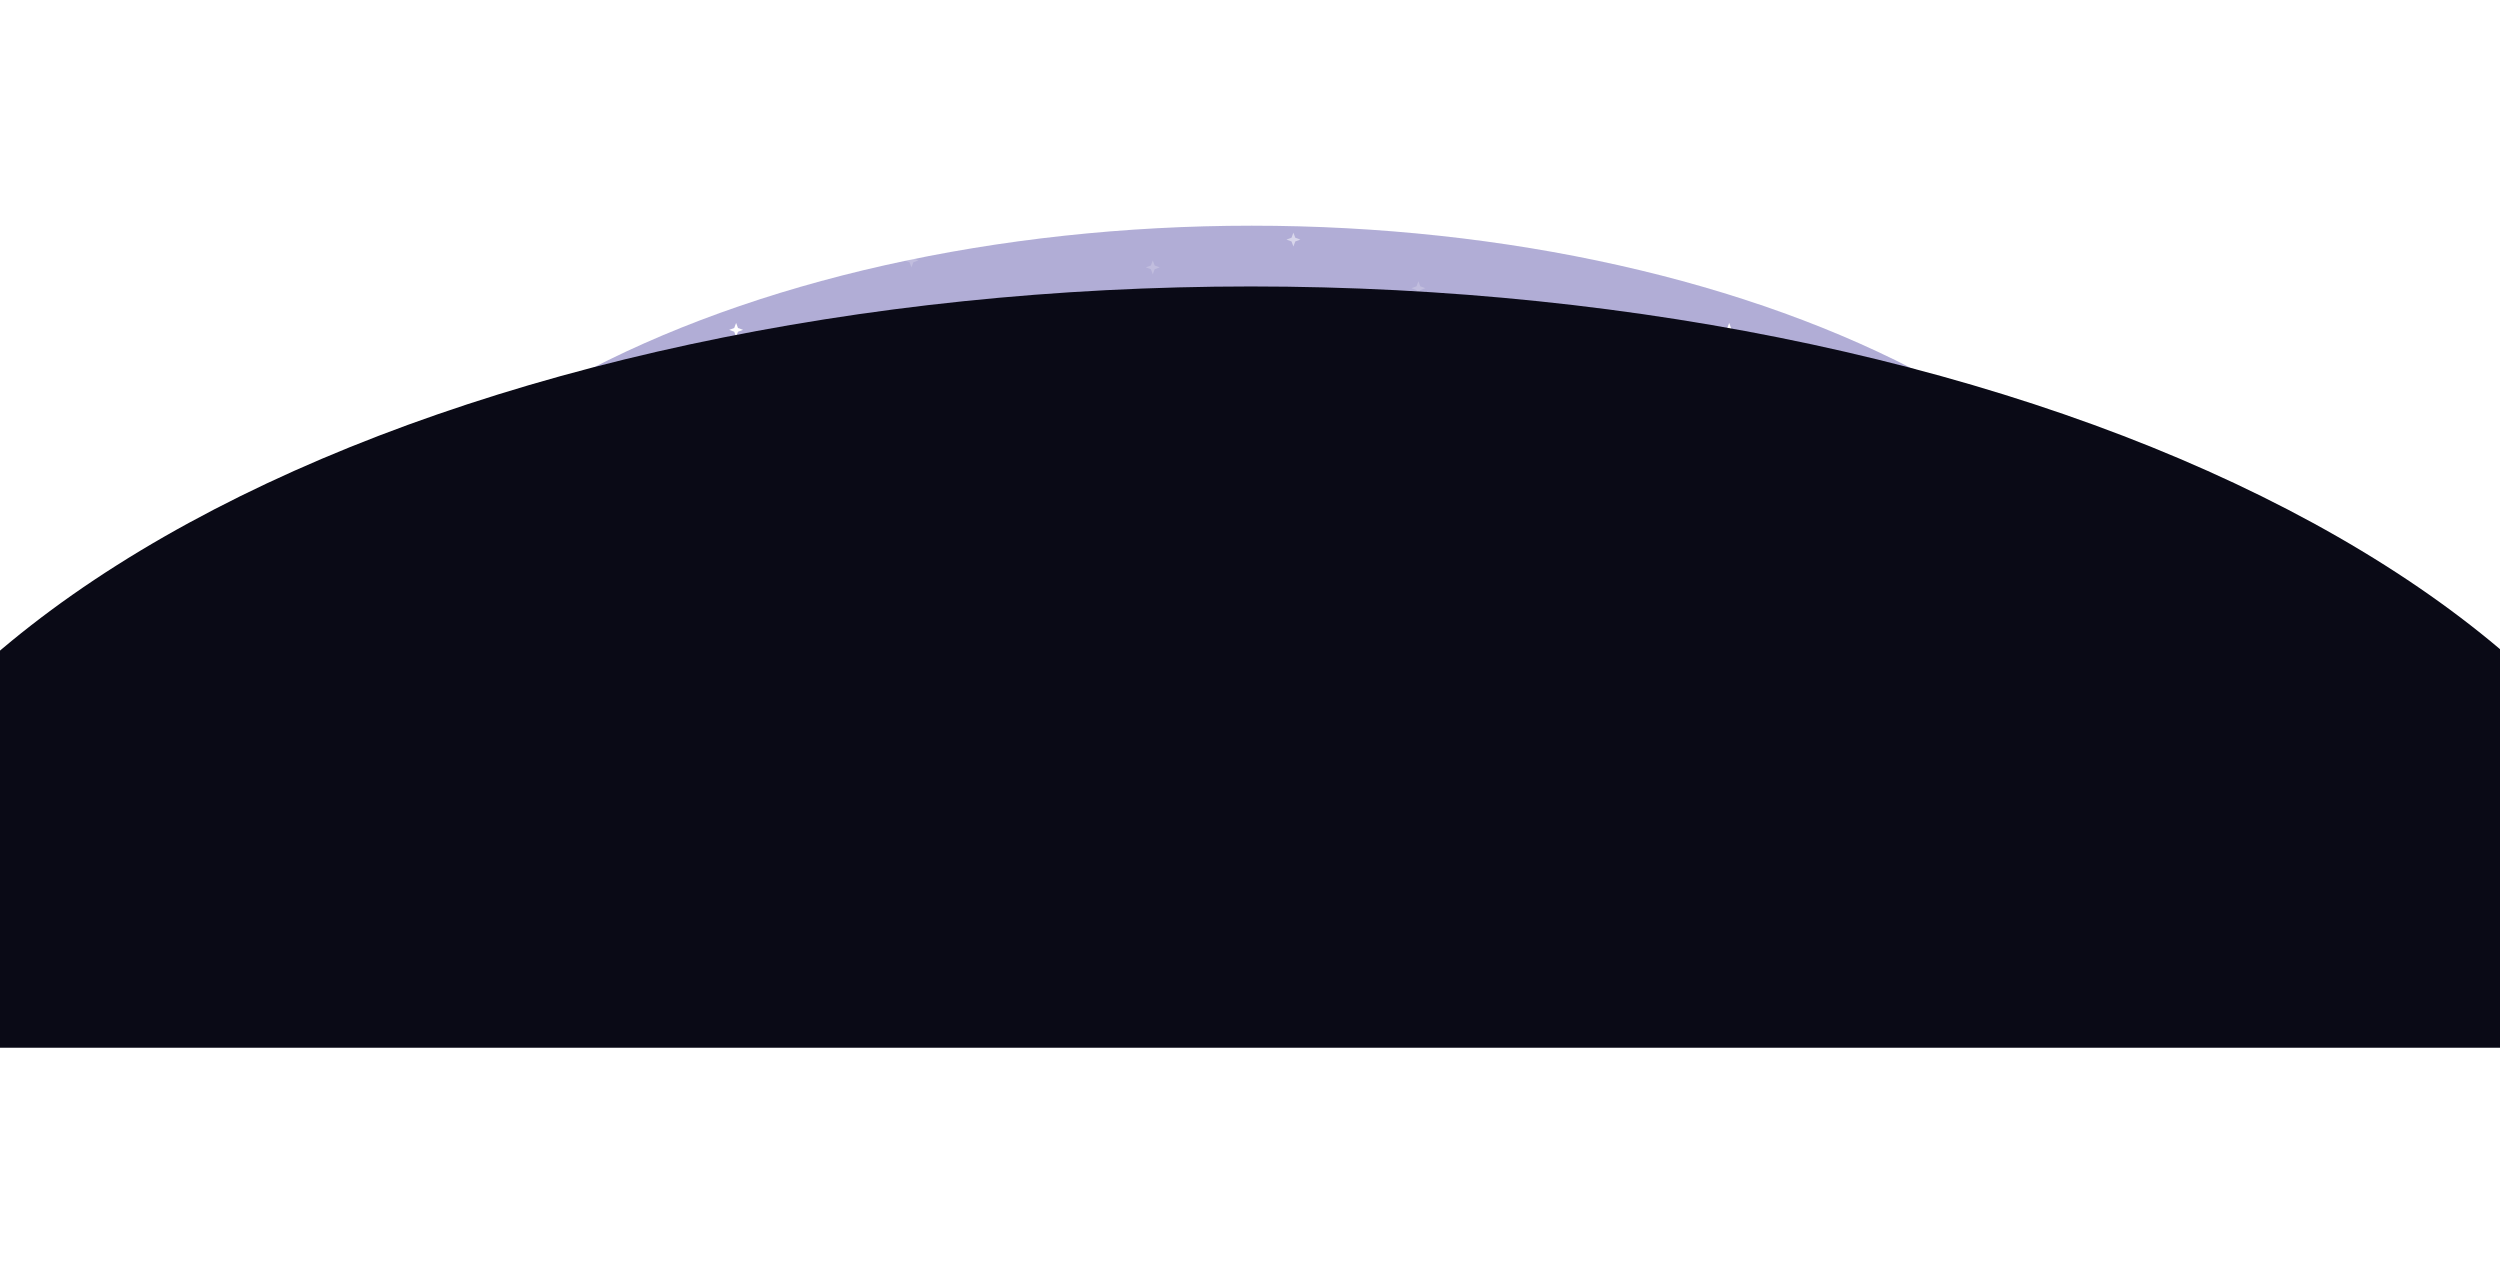 <svg width="1440" height="734" viewBox="0 0 1440 734" fill="none" xmlns="http://www.w3.org/2000/svg">
<g clip-path="url(#clip0_50_74)">
<g filter="url(#filter0_f_50_74)">
<path d="M1273 429C1273 349.7 1214.84 273.648 1111.32 217.575C1007.8 161.502 867.4 130 721 130C574.601 130 434.197 161.502 330.677 217.575C227.157 273.648 169 349.7 169 429L721 429H1273Z" fill="#3E3498" fill-opacity="0.4"/>
</g>
<path opacity="0.5" d="M295 186L296.08 188.92L299 190L296.08 191.08L295 194L293.92 191.08L291 190L293.92 188.92L295 186Z" fill="white"/>
<path d="M352 134L353.08 136.92L356 138L353.08 139.08L352 142L350.92 139.08L348 138L350.92 136.92L352 134Z" fill="white" fill-opacity="0.2"/>
<path d="M424 186L425.08 188.92L428 190L425.08 191.08L424 194L422.92 191.08L420 190L422.92 188.92L424 186Z" fill="white"/>
<path opacity="0.5" d="M462 126L463.08 128.92L466 130L463.08 131.08L462 134L460.92 131.08L458 130L460.92 128.92L462 126Z" fill="white"/>
<path d="M525 146L526.08 148.92L529 150L526.08 151.08L525 154L523.92 151.08L521 150L523.92 148.92L525 146Z" fill="white" fill-opacity="0.2"/>
<path opacity="0.5" d="M619 119L620.08 121.92L623 123L620.08 124.08L619 127L617.92 124.08L615 123L617.92 121.92L619 119Z" fill="white"/>
<path d="M664 150L665.08 152.92L668 154L665.08 155.08L664 158L662.92 155.08L660 154L662.92 152.92L664 150Z" fill="white" fill-opacity="0.2"/>
<path opacity="0.5" d="M745 134L746.08 136.92L749 138L746.08 139.08L745 142L743.92 139.08L741 138L743.92 136.92L745 134Z" fill="white"/>
<path d="M817 162L818.08 164.92L821 166L818.08 167.08L817 170L815.92 167.08L813 166L815.92 164.92L817 162Z" fill="white" fill-opacity="0.2"/>
<path opacity="0.5" d="M923 138L924.08 140.92L927 142L924.08 143.08L923 146L921.92 143.08L919 142L921.92 140.92L923 138Z" fill="white"/>
<path d="M996 186L998.161 191.839L1004 194L998.161 196.161L996 202L993.839 196.161L988 194L993.839 191.839L996 186Z" fill="white"/>
<path d="M1091 174L1093.16 179.839L1099 182L1093.16 184.161L1091 190L1088.84 184.161L1083 182L1088.84 179.839L1091 174Z" fill="white" fill-opacity="0.2"/>
<path d="M1565 603.5C1565 487.203 1476.03 375.668 1317.65 293.434C1159.28 211.199 944.475 165 720.5 165C496.525 165 281.723 211.199 123.348 293.434C-35.026 375.668 -124 487.203 -124 603.5L720.5 603.5H1565Z" fill="#0A0A16"/>

</g>
<defs>
<filter id="filter0_f_50_74" x="-45" y="-84" width="1532" height="727" filterUnits="userSpaceOnUse" color-interpolation-filters="sRGB">
<feFlood flood-opacity="0" result="BackgroundImageFix"/>
<feBlend mode="normal" in="SourceGraphic" in2="BackgroundImageFix" result="shape"/>
<feGaussianBlur stdDeviation="107" result="effect1_foregroundBlur_50_74"/>
</filter>
<clipPath id="clip0_50_74">
<rect width="1440" height="734" fill="white"/>
</clipPath>
</defs>
</svg>
